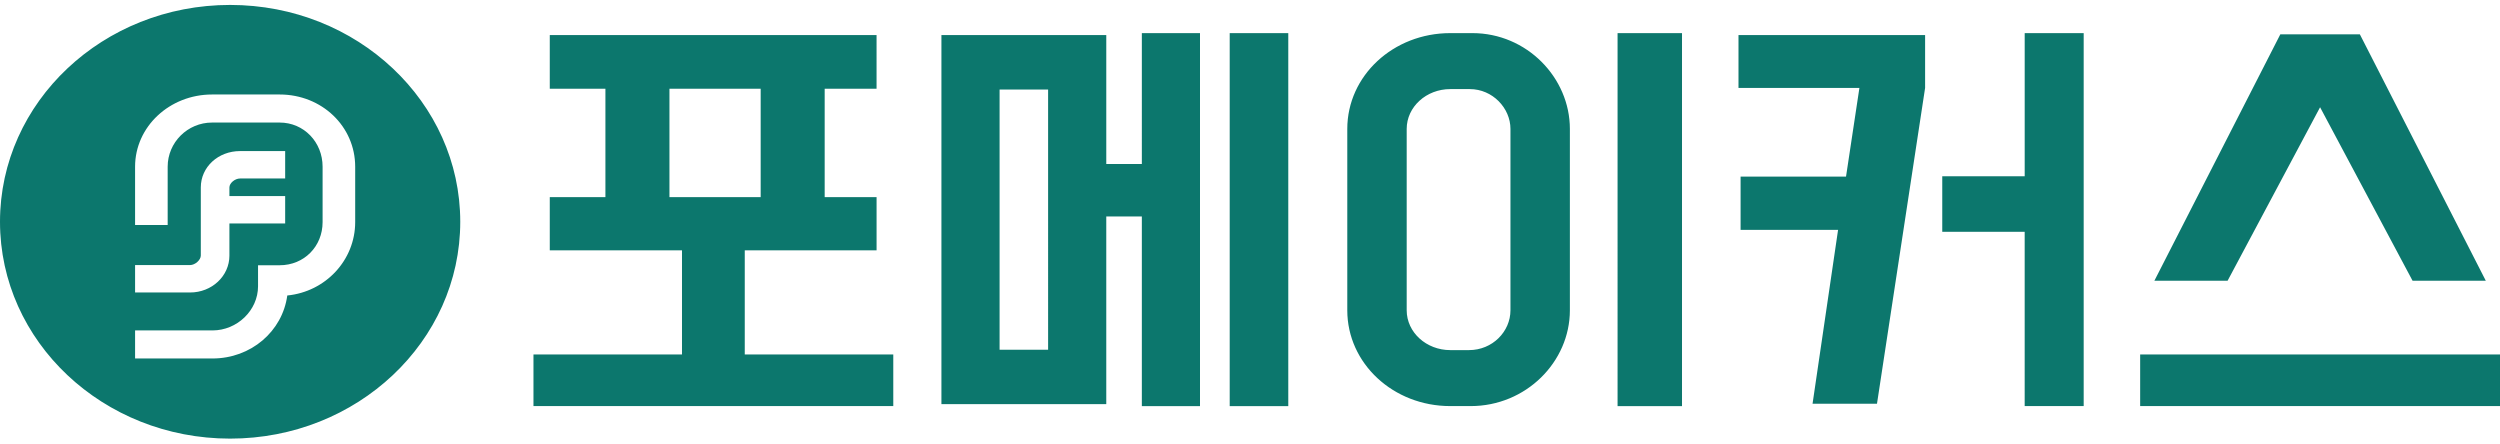 <svg xmlns="http://www.w3.org/2000/svg" width="186" height="33" viewBox="0 0 186 33">
    <g fill="#0C776D" fill-rule="evenodd">
        <path d="M65.217 14.667v3.96H55.41v7.744h11.05v3.842h-26.77v-3.842h11.05v-7.744h-9.837v-3.96h4.14V6.6h-4.14V2.61h24.313V6.6h-3.86v8.067h3.86zM49.807 6.6v8.067h6.787V6.6h-6.786zM70.042 30.067V2.61h12.265v9.592h2.646V2.464h4.327v27.75h-4.327v-14.11h-2.646v13.963H70.042zm4.327-23.408v19.36h3.61V6.659h-3.61zM95.848 2.464v27.75H91.49V2.463zM107.896 2.464h1.65c4.046 0 7.253 3.315 7.253 7.128v13.493c0 3.843-3.269 7.128-7.378 7.128h-1.525c-4.234 0-7.658-3.168-7.658-7.128V9.592c0-3.96 3.424-7.128 7.658-7.128zm1.463 4.165h-1.463c-1.775 0-3.238 1.32-3.238 2.963v13.493c0 1.643 1.463 2.963 3.238 2.963h1.4c1.744 0 3.082-1.379 3.082-2.963V9.592c0-1.555-1.338-2.963-3.02-2.963zM125.141 2.464v27.75h-4.794V2.463zM134.854 30.037l1.899-12.936H129.5v-3.96h7.844l.996-6.6h-8.996v-3.93h13.884v3.93l-3.58 23.496zM155.026 30.213h-4.39V17.248h-6.132v-4.136h6.133V2.464h4.389zM159.228 26.37H186v3.843h-26.772zM184.942 20.885h-5.448l-6.88-12.906-6.88 12.906h-5.447l9.37-18.333h5.915zM17.121 32.633C7.665 32.633 0 25.41 0 16.5S7.665.367 17.121.367 34.243 7.59 34.243 16.5 26.577 32.633 17.12 32.633zm-.053-13.622v-2.383h4.148v-2.041h-4.148v-.642c0-.321.409-.665.793-.665h3.355v-2.04H17.86c-1.621 0-2.92 1.178-2.92 2.705v5.066c0 .332-.426.71-.799.71H10.05v2.04h4.093c1.615 0 2.926-1.217 2.926-2.75zm-1.261 7.66c2.86 0 5.204-2.012 5.567-4.687 2.856-.28 5.052-2.634 5.052-5.459v-4.123c0-3-2.482-5.372-5.618-5.372h-5.031c-3.154 0-5.727 2.39-5.727 5.372v4.338h2.425v-4.338c0-1.805 1.48-3.284 3.302-3.284h5.031c1.799 0 3.193 1.454 3.193 3.284v4.123c0 1.813-1.378 3.209-3.193 3.209h-1.61V21.3c0 1.785-1.55 3.284-3.391 3.284H10.05v2.087h5.757z"/>
    </g>
</svg>
